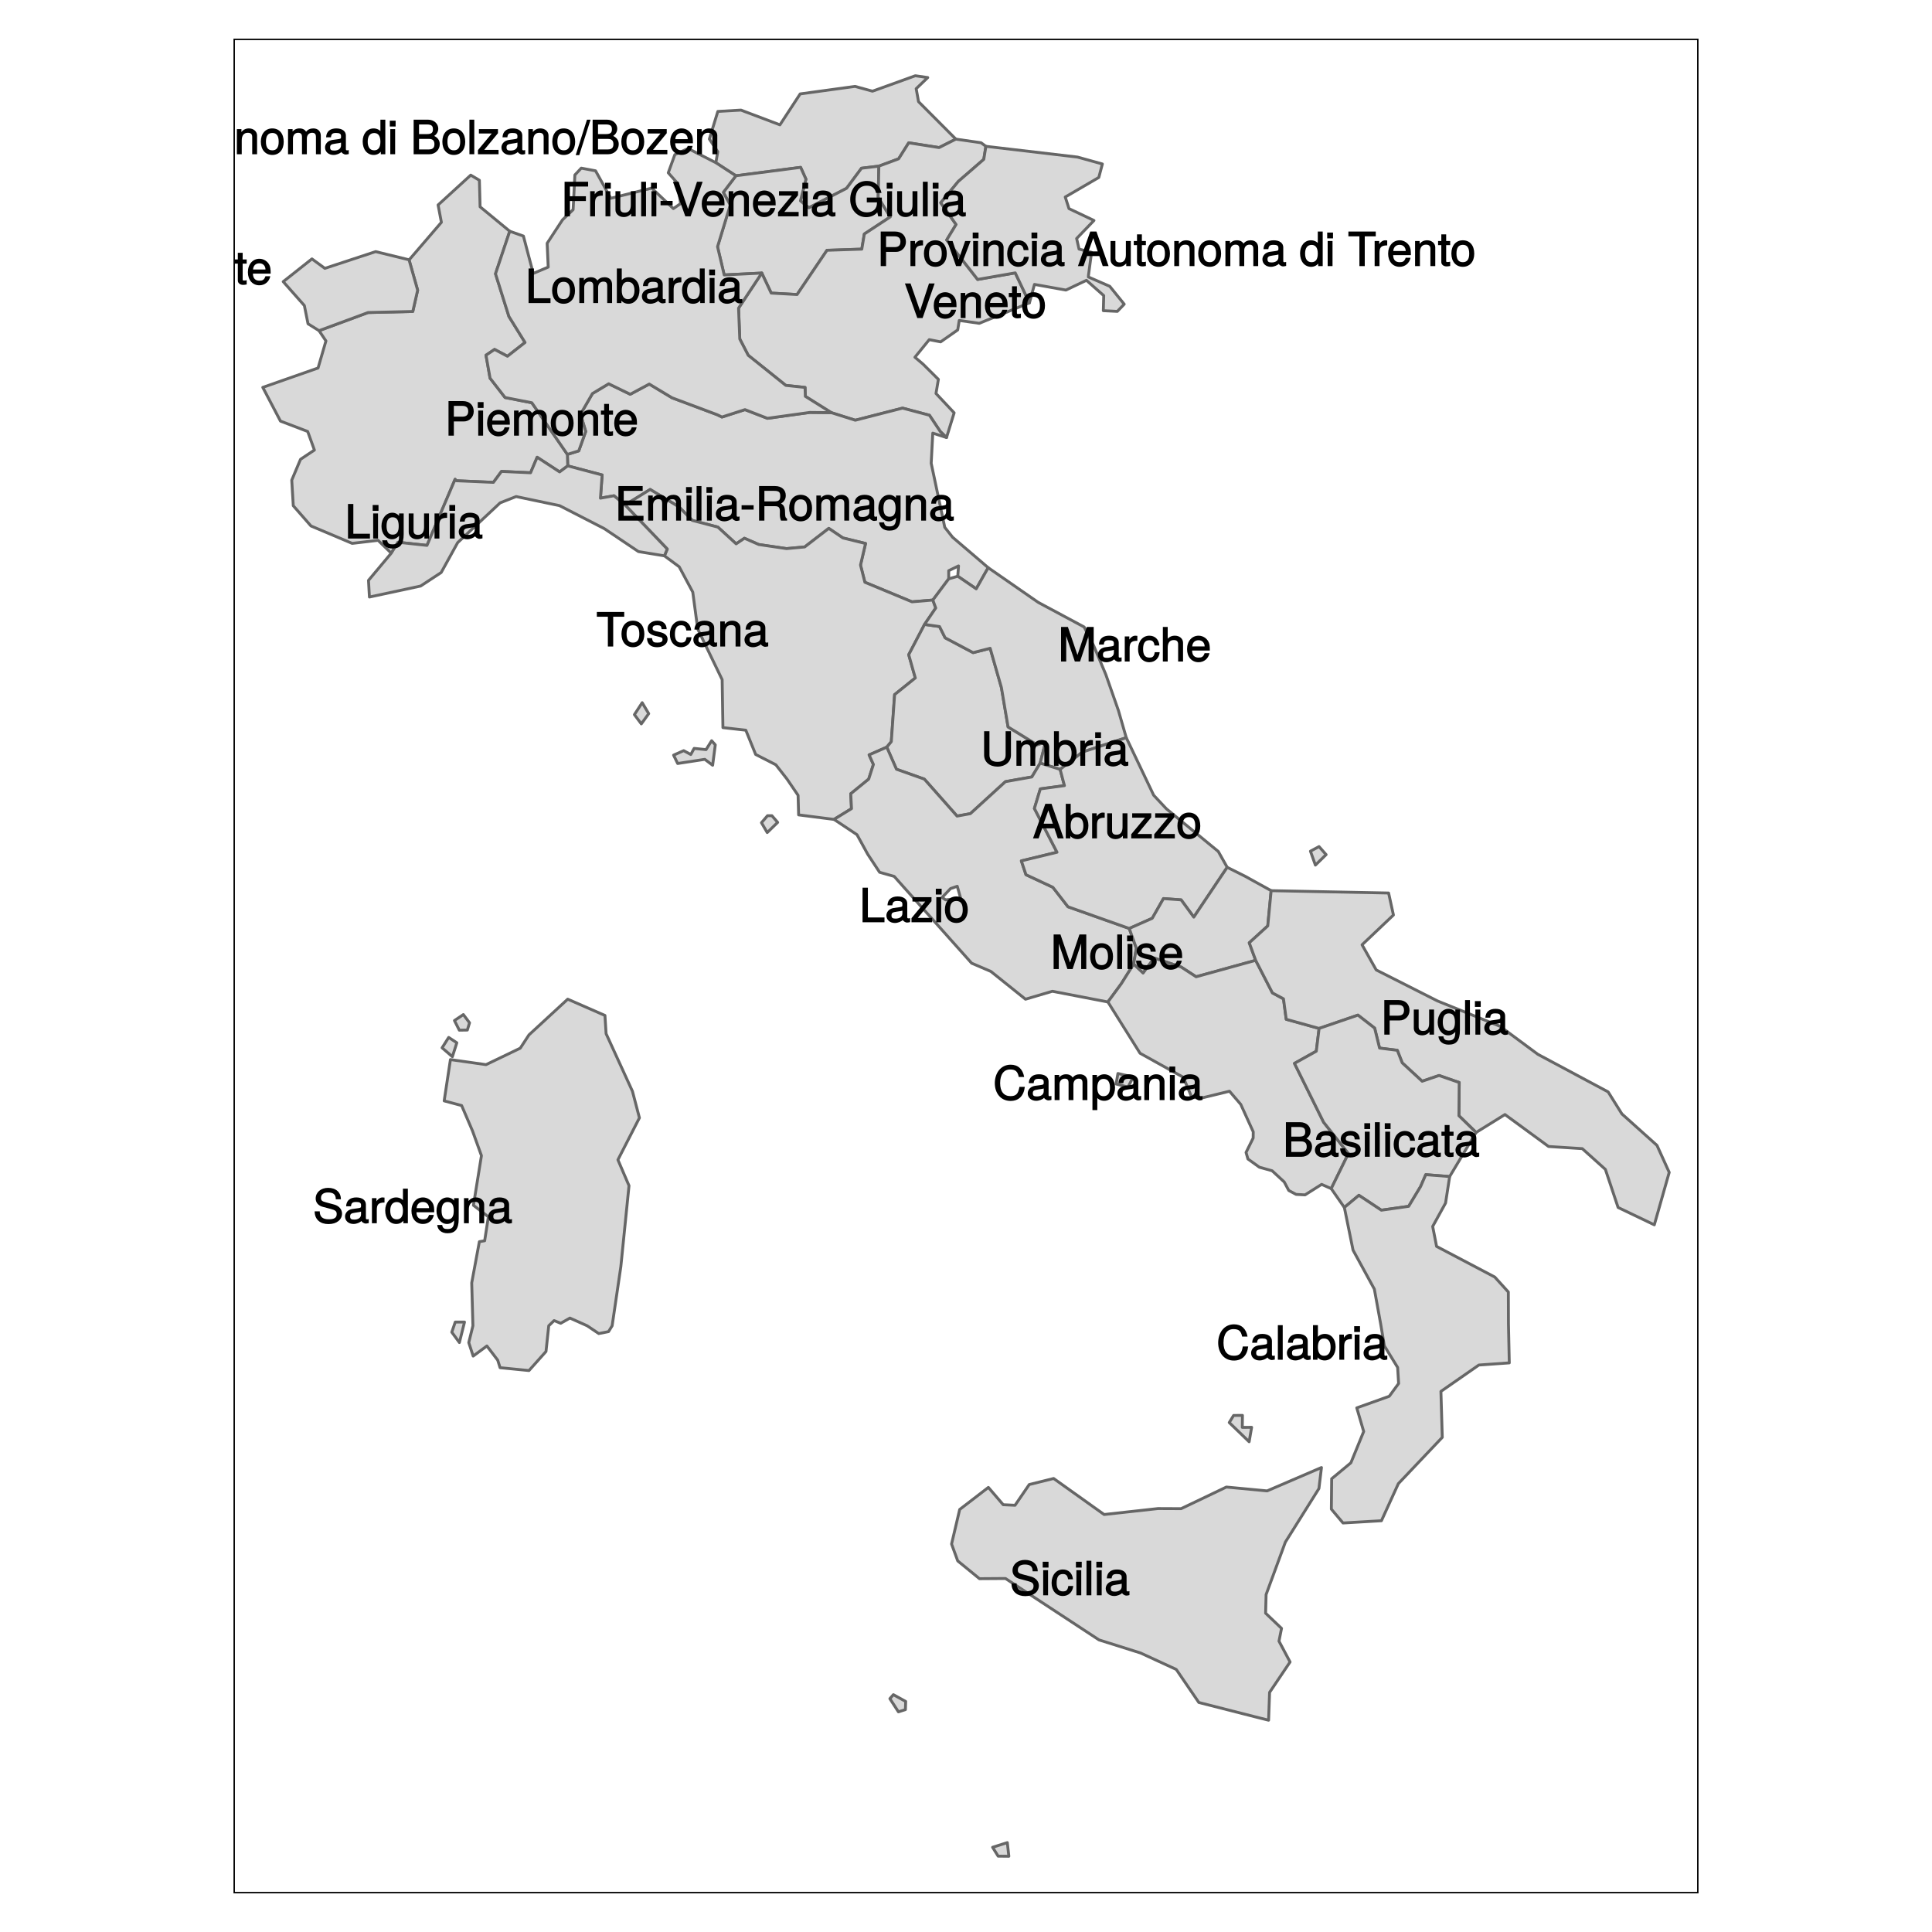 <?xml version="1.0" encoding="UTF-8"?>
<svg xmlns="http://www.w3.org/2000/svg" xmlns:xlink="http://www.w3.org/1999/xlink" width="504pt" height="504pt" viewBox="0 0 504 504" version="1.1">
<defs>
<g>
<symbol overflow="visible" id="glyph0-0">
<path style="stroke:none;" d=""/>
</symbol>
<symbol overflow="visible" id="glyph0-1">
<path style="stroke:none;" d="M 7.578 -2.531 C 7.578 -3.609 6.781 -4.531 5.594 -4.859 L 3.391 -5.453 C 2.344 -5.719 2.094 -5.938 2.094 -6.609 C 2.094 -7.5 2.734 -8.031 3.906 -8.031 C 5.297 -8.031 5.953 -7.531 5.953 -6.25 L 7.281 -6.25 C 7.281 -8.094 5.969 -9.234 3.953 -9.234 C 2.031 -9.234 0.703 -8.047 0.703 -6.453 C 0.703 -5.391 1.406 -4.578 2.562 -4.281 L 4.734 -3.703 C 5.828 -3.422 6.188 -3.109 6.188 -2.422 C 6.188 -1.469 5.609 -1.031 4.109 -1.031 C 2.453 -1.031 1.766 -1.734 1.766 -3.109 L 0.438 -3.109 C 0.438 -0.906 1.969 0.219 4.031 0.219 C 6.25 0.219 7.578 -0.969 7.578 -2.531 Z M 7.578 -2.531 "/>
</symbol>
<symbol overflow="visible" id="glyph0-2">
<path style="stroke:none;" d="M 6.547 -0.156 L 6.547 -1.078 C 6.312 -1.016 6.266 -1.016 6.203 -1.016 C 5.859 -1.016 5.797 -1.062 5.797 -1.375 L 5.797 -4.891 C 5.797 -6 4.844 -6.734 3.297 -6.734 C 1.781 -6.734 0.703 -6.016 0.641 -4.422 L 1.906 -4.422 C 2 -5.328 2.328 -5.547 3.266 -5.547 C 4.156 -5.547 4.531 -5.344 4.531 -4.734 L 4.531 -4.469 C 4.531 -4.062 4.422 -4.016 3.625 -3.906 C 2.203 -3.734 1.984 -3.688 1.609 -3.531 C 0.875 -3.234 0.359 -2.531 0.359 -1.766 C 0.359 -0.625 1.297 0.188 2.562 0.188 C 3.375 0.188 4.25 -0.188 4.625 -0.594 C 4.672 -0.391 5.25 0.078 5.734 0.078 C 5.938 0.078 6.094 0.062 6.547 -0.047 Z M 4.531 -2.297 C 4.531 -1.406 3.75 -0.953 2.781 -0.953 C 2 -0.953 1.688 -1.109 1.688 -1.781 C 1.688 -2.453 1.984 -2.609 3.062 -2.766 C 4.109 -2.906 4.328 -2.953 4.531 -3.031 Z M 4.531 -2.297 "/>
</symbol>
<symbol overflow="visible" id="glyph0-3">
<path style="stroke:none;" d="M 3.984 -5.547 L 3.984 -6.688 C 3.688 -6.719 3.594 -6.734 3.469 -6.734 C 2.812 -6.734 2.219 -6.312 1.641 -5.375 L 1.891 -5.281 L 1.891 -6.547 L 0.703 -6.547 L 0.703 0 L 1.969 0 L 1.969 -3.391 C 1.969 -4.812 2.297 -5.391 3.984 -5.406 Z M 3.984 -5.547 "/>
</symbol>
<symbol overflow="visible" id="glyph0-4">
<path style="stroke:none;" d="M 6.078 -0.125 L 6.078 -9.016 L 4.797 -9.016 L 4.797 -5.625 L 5.047 -5.719 C 4.625 -6.359 3.859 -6.734 3.016 -6.734 C 1.375 -6.734 0.172 -5.344 0.172 -3.344 C 0.172 -1.219 1.359 0.188 3.047 0.188 C 3.906 0.188 4.609 -0.188 5.141 -0.953 L 4.906 -1.062 L 4.906 0 L 6.078 0 Z M 4.797 -3.25 C 4.797 -1.797 4.25 -1.016 3.188 -1.016 C 2.094 -1.016 1.484 -1.812 1.484 -3.281 C 1.484 -4.734 2.094 -5.531 3.188 -5.531 C 4.266 -5.531 4.797 -4.703 4.797 -3.25 Z M 4.797 -3.25 "/>
</symbol>
<symbol overflow="visible" id="glyph0-5">
<path style="stroke:none;" d="M 6.281 -2.984 C 6.281 -3.906 6.219 -4.469 6.031 -4.938 C 5.625 -5.969 4.531 -6.734 3.359 -6.734 C 1.609 -6.734 0.344 -5.297 0.344 -3.234 C 0.344 -1.172 1.578 0.188 3.344 0.188 C 4.781 0.188 5.906 -0.766 6.188 -2.172 L 4.922 -2.172 C 4.594 -1.219 4.172 -1.016 3.375 -1.016 C 2.328 -1.016 1.688 -1.547 1.656 -2.859 L 6.281 -2.859 Z M 5.188 -3.781 C 5.188 -3.781 4.984 -3.922 4.984 -3.938 L 1.688 -3.938 C 1.766 -4.922 2.344 -5.547 3.344 -5.547 C 4.328 -5.547 4.938 -4.859 4.938 -3.875 Z M 5.188 -3.781 "/>
</symbol>
<symbol overflow="visible" id="glyph0-6">
<path style="stroke:none;" d="M 6 -1.156 L 6 -6.547 L 4.797 -6.547 L 4.797 -5.516 L 5.047 -5.609 C 4.531 -6.344 3.828 -6.734 3.031 -6.734 C 1.422 -6.734 0.203 -5.25 0.203 -3.219 C 0.203 -1.234 1.469 0.188 2.938 0.188 C 3.734 0.188 4.375 -0.188 5.047 -0.984 L 4.797 -1.078 L 4.797 -0.656 C 4.797 1.016 4.266 1.516 3.094 1.516 C 2.297 1.516 1.828 1.359 1.688 0.453 L 0.391 0.453 C 0.516 1.781 1.578 2.609 3.062 2.609 C 5.031 2.609 6 1.609 6 -1.156 Z M 4.703 -3.234 C 4.703 -1.734 4.203 -1.016 3.141 -1.016 C 2.047 -1.016 1.531 -1.75 1.531 -3.281 C 1.531 -4.781 2.062 -5.547 3.125 -5.547 C 4.219 -5.547 4.703 -4.766 4.703 -3.234 Z M 4.703 -3.234 "/>
</symbol>
<symbol overflow="visible" id="glyph0-7">
<path style="stroke:none;" d="M 5.969 -0.125 L 5.969 -4.891 C 5.969 -5.922 5.062 -6.734 3.859 -6.734 C 2.922 -6.734 2.203 -6.344 1.656 -5.453 L 1.891 -5.359 L 1.891 -6.547 L 0.703 -6.547 L 0.703 0 L 1.969 0 L 1.969 -3.594 C 1.969 -4.891 2.531 -5.594 3.547 -5.594 C 4.344 -5.594 4.703 -5.25 4.703 -4.484 L 4.703 0 L 5.969 0 Z M 5.969 -0.125 "/>
</symbol>
<symbol overflow="visible" id="glyph0-8">
<path style="stroke:none;" d="M 7.531 -6.312 C 7.531 -7.953 6.438 -9.016 4.703 -9.016 L 0.953 -9.016 L 0.953 0 L 2.344 0 L 2.344 -3.703 L 4.953 -3.703 C 6.391 -3.703 7.531 -4.859 7.531 -6.312 Z M 6.094 -6.359 C 6.094 -5.406 5.609 -4.953 4.531 -4.953 L 2.344 -4.953 L 2.344 -7.766 L 4.531 -7.766 C 5.609 -7.766 6.094 -7.312 6.094 -6.359 Z M 6.094 -6.359 "/>
</symbol>
<symbol overflow="visible" id="glyph0-9">
<path style="stroke:none;" d="M 6.25 -3.234 C 6.25 -5.406 5.078 -6.734 3.266 -6.734 C 1.5 -6.734 0.281 -5.391 0.281 -3.281 C 0.281 -1.156 1.484 0.188 3.281 0.188 C 5.047 0.188 6.25 -1.156 6.25 -3.234 Z M 4.938 -3.234 C 4.938 -1.766 4.375 -1.016 3.281 -1.016 C 2.156 -1.016 1.609 -1.75 1.609 -3.281 C 1.609 -4.781 2.156 -5.547 3.281 -5.547 C 4.406 -5.547 4.938 -4.797 4.938 -3.234 Z M 4.938 -3.234 "/>
</symbol>
<symbol overflow="visible" id="glyph0-10">
<path style="stroke:none;" d="M 5.828 -6.547 L 4.609 -6.547 L 2.781 -1.312 L 3.062 -1.312 L 1.328 -6.547 L -0.078 -6.547 L 2.234 0 L 3.5 0 L 6.016 -6.547 Z M 5.828 -6.547 "/>
</symbol>
<symbol overflow="visible" id="glyph0-11">
<path style="stroke:none;" d="M 1.969 -0.125 L 1.969 -6.547 L 0.703 -6.547 L 0.703 0 L 1.969 0 Z M 2.094 -7.375 L 2.094 -8.75 L 0.578 -8.75 L 0.578 -7.234 L 2.094 -7.234 Z M 2.094 -7.375 "/>
</symbol>
<symbol overflow="visible" id="glyph0-12">
<path style="stroke:none;" d="M 5.719 -2.422 L 4.594 -2.422 C 4.406 -1.281 4.031 -1.016 3.188 -1.016 C 2.078 -1.016 1.547 -1.734 1.547 -3.219 C 1.547 -4.781 2.062 -5.547 3.156 -5.547 C 4 -5.547 4.375 -5.188 4.531 -4.172 L 5.797 -4.172 C 5.656 -5.844 4.578 -6.734 3.172 -6.734 C 1.469 -6.734 0.234 -5.297 0.234 -3.219 C 0.234 -1.188 1.453 0.188 3.156 0.188 C 4.656 0.188 5.734 -0.859 5.875 -2.422 Z M 5.719 -2.422 "/>
</symbol>
<symbol overflow="visible" id="glyph0-13">
<path style="stroke:none;" d=""/>
</symbol>
<symbol overflow="visible" id="glyph0-14">
<path style="stroke:none;" d="M 7.969 -0.125 L 4.844 -9.016 L 3.234 -9.016 L 0.016 0 L 1.469 0 L 2.406 -2.625 L 5.594 -2.625 L 6.484 0 L 8.016 0 Z M 5.375 -3.828 L 2.766 -3.828 L 4.156 -7.688 L 3.891 -7.688 L 5.188 -3.828 Z M 5.375 -3.828 "/>
</symbol>
<symbol overflow="visible" id="glyph0-15">
<path style="stroke:none;" d="M 5.922 -0.125 L 5.922 -6.547 L 4.641 -6.547 L 4.641 -2.953 C 4.641 -1.672 4.109 -0.953 3.078 -0.953 C 2.281 -0.953 1.906 -1.312 1.906 -2.062 L 1.906 -6.547 L 0.641 -6.547 L 0.641 -1.672 C 0.641 -0.625 1.562 0.188 2.781 0.188 C 3.703 0.188 4.391 -0.188 4.984 -1.016 L 4.734 -1.109 L 4.734 0 L 5.922 0 Z M 5.922 -0.125 "/>
</symbol>
<symbol overflow="visible" id="glyph0-16">
<path style="stroke:none;" d="M 3.188 -0.125 L 3.188 -1.156 C 2.922 -1.062 2.766 -1.062 2.562 -1.062 C 2.141 -1.062 2.141 -1.047 2.141 -1.484 L 2.141 -5.469 L 3.188 -5.469 L 3.188 -6.547 L 2.141 -6.547 L 2.141 -8.281 L 0.875 -8.281 L 0.875 -6.547 L 0.031 -6.547 L 0.031 -5.469 L 0.875 -5.469 L 0.875 -1.047 C 0.875 -0.406 1.453 0.078 2.234 0.078 C 2.469 0.078 2.719 0.062 3.188 -0.031 Z M 3.188 -0.125 "/>
</symbol>
<symbol overflow="visible" id="glyph0-17">
<path style="stroke:none;" d="M 9.25 -0.125 L 9.25 -4.844 C 9.25 -5.969 8.5 -6.734 7.312 -6.734 C 6.484 -6.734 5.875 -6.438 5.406 -5.875 C 5.109 -6.406 4.516 -6.734 3.703 -6.734 C 2.859 -6.734 2.203 -6.391 1.656 -5.625 L 1.891 -5.531 L 1.891 -6.547 L 0.703 -6.547 L 0.703 0 L 1.984 0 L 1.984 -4.078 C 1.984 -4.984 2.516 -5.594 3.328 -5.594 C 4.062 -5.594 4.344 -5.266 4.344 -4.469 L 4.344 0 L 5.609 0 L 5.609 -4.078 C 5.609 -4.984 6.156 -5.594 6.969 -5.594 C 7.703 -5.594 7.984 -5.25 7.984 -4.469 L 7.984 0 L 9.25 0 Z M 9.25 -0.125 "/>
</symbol>
<symbol overflow="visible" id="glyph0-18">
<path style="stroke:none;" d="M 7.609 -2.625 C 7.609 -3.688 7 -4.453 5.875 -4.891 L 5.875 -4.625 C 6.672 -4.984 7.219 -5.766 7.219 -6.656 C 7.219 -7.938 6.156 -9.016 4.5 -9.016 L 0.797 -9.016 L 0.797 0 L 4.891 0 C 6.469 0 7.609 -1.188 7.609 -2.625 Z M 5.828 -6.5 C 5.828 -5.609 5.453 -5.25 4.219 -5.25 L 2.203 -5.25 L 2.203 -7.766 L 4.219 -7.766 C 5.453 -7.766 5.828 -7.391 5.828 -6.5 Z M 6.219 -2.609 C 6.219 -1.781 5.844 -1.25 4.781 -1.25 L 2.203 -1.25 L 2.203 -4 L 4.781 -4 C 5.844 -4 6.219 -3.469 6.219 -2.609 Z M 6.219 -2.609 "/>
</symbol>
<symbol overflow="visible" id="glyph0-19">
<path style="stroke:none;" d="M 1.938 -0.125 L 1.938 -9.016 L 0.672 -9.016 L 0.672 0 L 1.938 0 Z M 1.938 -0.125 "/>
</symbol>
<symbol overflow="visible" id="glyph0-20">
<path style="stroke:none;" d="M 5.609 -0.125 L 5.609 -1.141 L 1.875 -1.141 L 5.453 -5.484 L 5.453 -6.547 L 0.484 -6.547 L 0.484 -5.406 L 3.828 -5.406 L 0.234 -1.078 L 0.234 0 L 5.609 0 Z M 5.609 -0.125 "/>
</symbol>
<symbol overflow="visible" id="glyph0-21">
<path style="stroke:none;" d="M 3.406 -9.016 L 2.656 -9.016 L -0.281 0.234 L 0.641 0.234 L 3.594 -9.016 Z M 3.406 -9.016 "/>
</symbol>
<symbol overflow="visible" id="glyph0-22">
<path style="stroke:none;" d="M 7.25 -7.891 L 7.25 -9.016 L 0.109 -9.016 L 0.109 -7.766 L 2.984 -7.766 L 2.984 0 L 4.375 0 L 4.375 -7.766 L 7.25 -7.766 Z M 7.25 -7.891 "/>
</symbol>
<symbol overflow="visible" id="glyph0-23">
<path style="stroke:none;" d="M 7.734 -9.016 L 6.453 -9.016 L 3.984 -1.469 L 4.266 -1.469 L 1.641 -9.016 L 0.172 -9.016 L 3.406 0 L 4.781 0 L 7.922 -9.016 Z M 7.734 -9.016 "/>
</symbol>
<symbol overflow="visible" id="glyph0-24">
<path style="stroke:none;" d="M 7.078 -7.891 L 7.078 -9.016 L 0.938 -9.016 L 0.938 0 L 2.328 0 L 2.328 -3.984 L 6.5 -3.984 L 6.5 -5.234 L 2.328 -5.234 L 2.328 -7.766 L 7.078 -7.766 Z M 7.078 -7.891 "/>
</symbol>
<symbol overflow="visible" id="glyph0-25">
<path style="stroke:none;" d="M 3.547 -3.016 L 3.547 -4.016 L 0.406 -4.016 L 0.406 -2.875 L 3.547 -2.875 Z M 3.547 -3.016 "/>
</symbol>
<symbol overflow="visible" id="glyph0-26">
<path style="stroke:none;" d="M 8.641 -0.125 L 8.641 -4.891 L 4.719 -4.891 L 4.719 -3.641 L 7.375 -3.641 L 7.375 -3.531 C 7.375 -1.969 6.375 -1.031 4.781 -1.031 C 2.797 -1.031 1.781 -2.344 1.781 -4.469 C 1.781 -6.625 2.875 -7.984 4.719 -7.984 C 6.047 -7.984 6.859 -7.359 7.125 -6.094 L 8.547 -6.094 C 8.203 -8 6.734 -9.234 4.734 -9.234 C 2.047 -9.234 0.391 -7.031 0.391 -4.422 C 0.391 -1.734 2.172 0.219 4.531 0.219 C 5.719 0.219 6.766 -0.234 7.453 -1.016 L 7.688 0 L 8.641 0 Z M 8.641 -0.125 "/>
</symbol>
<symbol overflow="visible" id="glyph0-27">
<path style="stroke:none;" d="M 7.484 -0.125 L 7.484 -1.25 L 2.328 -1.25 L 2.328 -3.984 L 7.094 -3.984 L 7.094 -5.234 L 2.328 -5.234 L 2.328 -7.766 L 7.266 -7.766 L 7.266 -9.016 L 0.938 -9.016 L 0.938 0 L 7.484 0 Z M 7.484 -0.125 "/>
</symbol>
<symbol overflow="visible" id="glyph0-28">
<path style="stroke:none;" d="M 8.281 -0.125 L 8.281 -0.484 C 7.828 -0.797 7.766 -1.016 7.75 -2.172 C 7.734 -3.609 7.375 -4.172 6.438 -4.578 L 6.438 -4.312 C 7.422 -4.797 7.938 -5.547 7.938 -6.547 C 7.938 -8.047 6.859 -9.016 5.141 -9.016 L 0.969 -9.016 L 0.969 0 L 2.359 0 L 2.359 -3.766 L 5.109 -3.766 C 6.094 -3.766 6.422 -3.422 6.406 -2.344 L 6.391 -1.562 C 6.391 -1.016 6.484 -0.484 6.703 0 L 8.281 0 Z M 6.5 -6.391 C 6.5 -5.359 6.125 -5.016 4.938 -5.016 L 2.359 -5.016 L 2.359 -7.766 L 4.938 -7.766 C 6.188 -7.766 6.5 -7.375 6.5 -6.391 Z M 6.5 -6.391 "/>
</symbol>
<symbol overflow="visible" id="glyph0-29">
<path style="stroke:none;" d="M 5.641 -1.891 C 5.641 -2.828 4.984 -3.438 3.734 -3.734 L 2.766 -3.953 C 1.953 -4.156 1.734 -4.281 1.734 -4.734 C 1.734 -5.297 2.125 -5.547 2.938 -5.547 C 3.75 -5.547 4.031 -5.328 4.062 -4.531 L 5.391 -4.531 C 5.375 -5.906 4.422 -6.734 2.969 -6.734 C 1.516 -6.734 0.422 -5.844 0.422 -4.688 C 0.422 -3.703 1.062 -3.094 2.562 -2.734 L 3.484 -2.516 C 4.188 -2.344 4.312 -2.266 4.312 -1.812 C 4.312 -1.219 3.875 -1.016 3 -1.016 C 2.094 -1.016 1.734 -1.094 1.578 -2.188 L 0.266 -2.188 C 0.312 -0.594 1.266 0.188 2.922 0.188 C 4.5 0.188 5.641 -0.688 5.641 -1.891 Z M 5.641 -1.891 "/>
</symbol>
<symbol overflow="visible" id="glyph0-30">
<path style="stroke:none;" d="M 7.875 -2.797 L 7.875 -9.016 L 6.484 -9.016 L 6.484 -2.797 C 6.484 -1.625 5.766 -1.031 4.375 -1.031 C 3.062 -1.031 2.266 -1.531 2.266 -2.797 L 2.266 -9.016 L 0.875 -9.016 L 0.875 -2.797 C 0.875 -1.016 2.297 0.219 4.375 0.219 C 6.422 0.219 7.875 -1.047 7.875 -2.797 Z M 7.875 -2.797 "/>
</symbol>
<symbol overflow="visible" id="glyph0-31">
<path style="stroke:none;" d="M 6.406 -3.344 C 6.406 -5.391 5.25 -6.734 3.594 -6.734 C 2.719 -6.734 2 -6.375 1.531 -5.656 L 1.781 -5.562 L 1.781 -9.016 L 0.5 -9.016 L 0.5 0 L 1.688 0 L 1.688 -1.031 L 1.438 -0.938 C 1.922 -0.203 2.656 0.188 3.547 0.188 C 5.203 0.188 6.406 -1.312 6.406 -3.344 Z M 5.094 -3.281 C 5.094 -1.859 4.484 -1.016 3.391 -1.016 C 2.344 -1.016 1.781 -1.844 1.781 -3.281 C 1.781 -4.75 2.344 -5.578 3.391 -5.531 C 4.516 -5.531 5.094 -4.688 5.094 -3.281 Z M 5.094 -3.281 "/>
</symbol>
<symbol overflow="visible" id="glyph0-32">
<path style="stroke:none;" d="M 9.266 -0.125 L 9.266 -9.016 L 7.484 -9.016 L 4.891 -1.266 L 5.172 -1.266 L 2.531 -9.016 L 0.75 -9.016 L 0.75 0 L 2.094 0 L 2.094 -7.469 L 1.812 -7.469 L 4.344 0 L 5.703 0 L 8.203 -7.469 L 7.938 -7.469 L 7.938 0 L 9.266 0 Z M 9.266 -0.125 "/>
</symbol>
<symbol overflow="visible" id="glyph0-33">
<path style="stroke:none;" d="M 5.969 -0.125 L 5.969 -4.891 C 5.969 -5.938 5.078 -6.734 3.859 -6.734 C 2.969 -6.734 2.312 -6.422 1.734 -5.656 L 1.969 -5.562 L 1.969 -9.016 L 0.703 -9.016 L 0.703 0 L 1.969 0 L 1.969 -3.594 C 1.969 -4.891 2.516 -5.594 3.547 -5.594 C 4.25 -5.594 4.688 -5.312 4.688 -4.484 L 4.688 0 L 5.969 0 Z M 5.969 -0.125 "/>
</symbol>
<symbol overflow="visible" id="glyph0-34">
<path style="stroke:none;" d="M 6.531 -0.125 L 6.531 -1.25 L 2.203 -1.25 L 2.203 -9.016 L 0.812 -9.016 L 0.812 0 L 6.531 0 Z M 6.531 -0.125 "/>
</symbol>
<symbol overflow="visible" id="glyph0-35">
<path style="stroke:none;" d="M 1.844 -7.312 L 1.844 -8.766 L 0.438 -8.766 L 0.438 -7.312 L 0.781 -5.562 L 1.484 -5.562 Z M 1.844 -7.312 "/>
</symbol>
<symbol overflow="visible" id="glyph0-36">
<path style="stroke:none;" d="M 6.281 -2.984 C 6.281 -3.906 6.219 -4.469 6.031 -4.938 C 5.625 -5.969 4.531 -6.734 3.359 -6.734 C 1.609 -6.734 0.344 -5.297 0.344 -3.234 C 0.344 -1.172 1.578 0.188 3.344 0.188 C 4.781 0.188 5.906 -0.766 6.188 -2.172 L 4.922 -2.172 C 4.594 -1.219 4.172 -1.016 3.375 -1.016 C 2.328 -1.016 1.688 -1.547 1.656 -2.859 L 6.281 -2.859 Z M 5.188 -3.781 C 5.188 -3.781 4.984 -3.922 4.984 -3.938 L 1.688 -3.938 C 1.766 -4.922 2.344 -5.547 3.344 -5.547 C 4.328 -5.547 4.938 -4.859 4.938 -3.875 Z M 5.516 -9.016 L 4.078 -9.016 L 2.75 -6.969 L 3.766 -6.969 L 5.609 -8.781 Z M 5.516 -9.016 "/>
</symbol>
<symbol overflow="visible" id="glyph0-37">
<path style="stroke:none;" d="M 8.125 -3.453 L 6.859 -3.453 C 6.562 -1.672 6.016 -1.031 4.531 -1.031 C 2.797 -1.031 1.828 -2.234 1.828 -4.422 C 1.828 -6.656 2.75 -7.984 4.438 -7.984 C 5.812 -7.984 6.391 -7.5 6.688 -6.031 L 8.094 -6.031 C 7.734 -8.094 6.484 -9.234 4.578 -9.234 C 1.922 -9.234 0.438 -6.953 0.438 -4.406 C 0.438 -1.844 1.953 0.219 4.531 0.219 C 6.656 0.219 7.984 -1.047 8.266 -3.453 Z M 8.125 -3.453 "/>
</symbol>
<symbol overflow="visible" id="glyph0-38">
<path style="stroke:none;" d="M 6.406 -3.219 C 6.406 -5.328 5.25 -6.734 3.578 -6.734 C 2.719 -6.734 1.938 -6.312 1.469 -5.562 L 1.703 -5.469 L 1.703 -6.547 L 0.516 -6.547 L 0.516 2.609 L 1.781 2.609 L 1.781 -0.891 L 1.547 -0.797 C 2.078 -0.141 2.766 0.188 3.594 0.188 C 5.203 0.188 6.406 -1.219 6.406 -3.219 Z M 5.094 -3.234 C 5.094 -1.812 4.5 -1.016 3.406 -1.016 C 2.359 -1.016 1.781 -1.75 1.781 -3.234 C 1.781 -4.703 2.359 -5.531 3.406 -5.531 C 4.516 -5.531 5.094 -4.734 5.094 -3.234 Z M 5.094 -3.234 "/>
</symbol>
</g>
<clipPath id="clip1">
  <path d="M 60.906 10.082 L 443.094 10.082 L 443.094 493.918 L 60.906 493.918 Z M 60.906 10.082 "/>
</clipPath>
<clipPath id="clip2">
  <path d="M 60.906 31 L 188 31 L 188 41 L 60.906 41 Z M 60.906 31 "/>
</clipPath>
<clipPath id="clip3">
  <path d="M 60.906 65 L 71 65 L 71 75 L 60.906 75 Z M 60.906 65 "/>
</clipPath>
<clipPath id="clip4">
  <path d="M 60.906 10.082 L 443.094 10.082 L 443.094 493.918 L 60.906 493.918 Z M 60.906 10.082 "/>
</clipPath>
</defs>
<g id="surface30">
<rect x="0" y="0" width="504" height="504" style="fill:rgb(100%,100%,100%);fill-opacity:1;stroke:none;"/>
<g clip-path="url(#clip1)" clip-rule="nonzero">
<path style=" stroke:none;fill-rule:nonzero;fill:rgb(100%,100%,100%);fill-opacity:1;" d="M 60.906 493.918 L 443.094 493.918 L 443.094 10.082 L 60.906 10.082 Z M 60.906 493.918 "/>
</g>
<path style="fill-rule:evenodd;fill:rgb(85.098%,85.098%,85.098%);fill-opacity:1;stroke-width:0.75;stroke-linecap:round;stroke-linejoin:round;stroke:rgb(40%,40%,40%);stroke-opacity:1;stroke-miterlimit:10;" d="M 164.992 284.691 L 166.805 291.613 L 161.195 302.562 L 164.09 309.309 L 161.957 330.43 L 159.691 345.852 L 158.746 347.383 L 156.195 347.883 L 153.172 345.852 L 148.676 343.844 L 146.27 345.203 L 144.547 344.5 L 143.152 345.852 L 142.434 352.562 L 137.996 357.535 L 130.453 356.785 L 129.84 354.828 L 127.016 351.121 L 123.438 353.762 L 122.285 350.242 L 123.371 345.852 L 123.059 334.668 L 125.051 323.918 L 126.434 323.676 L 127.402 317.43 L 123.508 314.434 L 125.594 301.477 L 123.266 295.027 L 120.426 288.402 L 115.871 287.184 L 117.504 276.414 L 126.789 277.734 L 135.723 273.434 L 137.996 269.965 L 148.098 260.652 L 157.812 264.902 L 158.113 269.656 Z M 164.992 284.691 "/>
<path style="fill-rule:evenodd;fill:rgb(85.098%,85.098%,85.098%);fill-opacity:1;stroke-width:0.75;stroke-linecap:round;stroke-linejoin:round;stroke:rgb(40%,40%,40%);stroke-opacity:1;stroke-miterlimit:10;" d="M 121.176 344.887 L 119.844 350.227 L 117.859 347.527 L 118.758 344.887 Z M 121.176 344.887 "/>
<path style="fill-rule:evenodd;fill:rgb(85.098%,85.098%,85.098%);fill-opacity:1;stroke-width:0.75;stroke-linecap:round;stroke-linejoin:round;stroke:rgb(40%,40%,40%);stroke-opacity:1;stroke-miterlimit:10;" d="M 119.172 272.031 L 118.012 275.656 L 115.328 273.344 L 117.047 270.633 Z M 119.172 272.031 "/>
<path style="fill-rule:evenodd;fill:rgb(85.098%,85.098%,85.098%);fill-opacity:1;stroke-width:0.75;stroke-linecap:round;stroke-linejoin:round;stroke:rgb(40%,40%,40%);stroke-opacity:1;stroke-miterlimit:10;" d="M 121.914 268.711 L 119.82 268.742 L 118.551 266.23 L 120.875 264.672 L 122.488 266.816 Z M 121.914 268.711 "/>
<path style="fill-rule:evenodd;fill:rgb(85.098%,85.098%,85.098%);fill-opacity:1;stroke-width:0.75;stroke-linecap:round;stroke-linejoin:round;stroke:rgb(40%,40%,40%);stroke-opacity:1;stroke-miterlimit:10;" d="M 242.023 20.234 L 239.004 23.133 L 239.617 26.523 L 249.355 36.293 L 244.98 38.5 L 237.062 37.254 L 234.43 41.43 L 229.27 43.344 L 224.738 43.887 L 220.848 49.125 L 211 54.211 L 208.82 52.395 L 210.246 46.746 L 208.859 43.66 L 191.977 45.852 L 186.742 42.445 L 187.242 39.586 L 185.051 36.27 L 187.262 29.07 L 193.293 28.723 L 203.461 32.566 L 208.738 24.5 L 223.051 22.539 L 227.609 23.789 L 238.781 19.758 Z M 242.023 20.234 "/>
<path style="fill-rule:evenodd;fill:rgb(85.098%,85.098%,85.098%);fill-opacity:1;stroke-width:0.75;stroke-linecap:round;stroke-linejoin:round;stroke:rgb(40%,40%,40%);stroke-opacity:1;stroke-miterlimit:10;" d="M 224.816 64.992 L 215.738 65.289 L 207.938 76.832 L 201.18 76.457 L 198.719 71.234 L 188.918 71.719 L 187.18 64.355 L 190.5 53.473 L 188.688 50.18 L 191.977 45.852 L 208.859 43.66 L 210.246 46.746 L 208.82 52.395 L 211 54.211 L 220.848 49.125 L 224.738 43.887 L 229.27 43.344 L 229.09 51.473 L 232.246 56.59 L 225.48 61.039 Z M 224.816 64.992 "/>
<path style="fill-rule:evenodd;fill:rgb(85.098%,85.098%,85.098%);fill-opacity:1;stroke-width:0.75;stroke-linecap:round;stroke-linejoin:round;stroke:rgb(40%,40%,40%);stroke-opacity:1;stroke-miterlimit:10;" d="M 257.191 38.172 L 256.641 41.566 L 249.996 47.332 L 245.414 52.898 L 249.414 58.566 L 246.961 62.605 L 255.035 72.898 L 264.848 71.184 L 268.551 79 L 255.461 84.344 L 250.238 83.594 L 249.84 86.062 L 245.387 89.184 L 242.414 88.602 L 238.676 93.195 L 240.777 94.973 L 244.797 98.965 L 244.172 102.648 L 248.906 107.691 L 246.918 114.141 L 245.277 112.559 L 242.461 108.324 L 235.449 106.465 L 223.117 109.625 L 216.855 107.645 L 210.082 103.391 L 210.012 101.07 L 204.984 100.535 L 195.184 92.684 L 192.984 88.434 L 192.664 80.387 L 198.719 71.234 L 201.18 76.457 L 207.938 76.832 L 215.738 65.289 L 224.816 64.992 L 225.48 61.039 L 232.246 56.59 L 229.09 51.473 L 229.27 43.344 L 234.43 41.43 L 237.062 37.254 L 244.98 38.5 L 249.355 36.293 L 255.93 37.238 Z M 257.191 38.172 "/>
<path style="fill-rule:evenodd;fill:rgb(85.098%,85.098%,85.098%);fill-opacity:1;stroke-width:0.75;stroke-linecap:round;stroke-linejoin:round;stroke:rgb(40%,40%,40%);stroke-opacity:1;stroke-miterlimit:10;" d="M 283.957 71.781 L 283.93 72.258 L 289.5 74.688 L 293.273 79.352 L 291.477 81.227 L 287.824 81.047 L 287.93 77.113 L 283.422 73.125 L 278.062 75.672 L 269.859 74.195 L 268.551 79 L 264.848 71.184 L 255.035 72.898 L 246.961 62.605 L 249.414 58.566 L 245.414 52.898 L 249.996 47.332 L 256.641 41.566 L 257.191 38.172 L 281.086 40.977 L 287.578 42.777 L 286.645 46.293 L 277.891 51.395 L 278.867 54.426 L 285.383 57.516 L 280.859 62.219 L 281.488 64.977 L 284.754 65.832 Z M 283.957 71.781 "/>
<path style="fill-rule:evenodd;fill:rgb(85.098%,85.098%,85.098%);fill-opacity:1;stroke-width:0.75;stroke-linecap:round;stroke-linejoin:round;stroke:rgb(40%,40%,40%);stroke-opacity:1;stroke-miterlimit:10;" d="M 158.789 100.117 L 164.41 102.848 L 169.375 100.188 L 175.324 103.773 L 187.09 108.18 L 188.336 108.789 L 194.34 106.859 L 200.195 109.125 L 211.273 107.59 L 216.855 107.645 L 223.117 109.625 L 235.449 106.465 L 242.461 108.324 L 245.277 112.559 L 246.918 114.141 L 243.336 112.988 L 242.922 120.848 L 246.461 137.566 L 248.5 140.148 L 257.789 148.09 L 254.664 153.613 L 249.852 150.32 L 250.051 147.629 L 247.488 148.875 L 247.492 151.004 L 243.352 156.535 L 237.902 156.996 L 225.617 151.895 L 224.477 147.402 L 225.793 141.781 L 219.891 140.336 L 216.203 137.84 L 209.918 142.684 L 205.188 143.117 L 197.934 142.047 L 194.195 140.414 L 192.039 141.871 L 187.277 137.512 L 180.59 135.758 L 177.133 132.242 L 169.605 127.688 L 163.055 131.742 L 160.172 129.328 L 156.637 129.957 L 157.078 123.906 L 148.102 121.531 L 148.012 118.535 L 150.98 117.617 L 152.793 112.559 L 151.441 108.051 L 154.551 102.656 Z M 158.789 100.117 "/>
<path style="fill-rule:evenodd;fill:rgb(85.098%,85.098%,85.098%);fill-opacity:1;stroke-width:0.75;stroke-linecap:round;stroke-linejoin:round;stroke:rgb(40%,40%,40%);stroke-opacity:1;stroke-miterlimit:10;" d="M 187.277 137.512 L 192.039 141.871 L 194.195 140.414 L 197.934 142.047 L 205.188 143.117 L 209.918 142.684 L 216.203 137.84 L 219.891 140.336 L 225.793 141.781 L 224.477 147.402 L 225.617 151.895 L 237.902 156.996 L 243.352 156.535 L 244.109 158.613 L 241.191 162.891 L 239.051 166.98 L 237.059 170.793 L 238.777 176.859 L 233.379 181.203 L 232.516 193.477 L 231.332 194.906 L 226.727 196.926 L 227.848 199.422 L 226.613 203.25 L 221.934 207.066 L 222.133 210.949 L 219.086 212.828 L 217.57 213.758 L 208.336 212.578 L 208.195 207.473 L 205.32 203.25 L 202.391 199.504 L 197.129 196.816 L 194.559 190.484 L 188.59 189.816 L 188.387 177.297 L 183.41 166.98 L 182.012 164.082 L 180.723 154.461 L 177.18 147.852 L 173.324 145 L 174.066 143.227 L 163.055 131.742 L 169.605 127.688 L 177.133 132.242 L 180.59 135.758 Z M 187.277 137.512 "/>
<path style="fill-rule:evenodd;fill:rgb(85.098%,85.098%,85.098%);fill-opacity:1;stroke-width:0.75;stroke-linecap:round;stroke-linejoin:round;stroke:rgb(40%,40%,40%);stroke-opacity:1;stroke-miterlimit:10;" d="M 186.598 194.312 L 185.906 199.629 L 183.863 198.086 L 176.785 199.172 L 175.719 196.992 L 178.352 195.824 L 180.203 196.828 L 181.078 195.234 L 184.188 195.551 L 185.645 193.234 Z M 186.598 194.312 "/>
<path style="fill-rule:evenodd;fill:rgb(85.098%,85.098%,85.098%);fill-opacity:1;stroke-width:0.75;stroke-linecap:round;stroke-linejoin:round;stroke:rgb(40%,40%,40%);stroke-opacity:1;stroke-miterlimit:10;" d="M 202.871 214.535 L 200.145 217.188 L 198.645 214.621 L 200.219 212.793 L 201.367 212.793 Z M 202.871 214.535 "/>
<path style="fill-rule:evenodd;fill:rgb(85.098%,85.098%,85.098%);fill-opacity:1;stroke-width:0.75;stroke-linecap:round;stroke-linejoin:round;stroke:rgb(40%,40%,40%);stroke-opacity:1;stroke-miterlimit:10;" d="M 169.227 186.168 L 167.301 188.84 L 165.496 186.426 L 167.527 183.309 Z M 169.227 186.168 "/>
<path style="fill-rule:evenodd;fill:rgb(85.098%,85.098%,85.098%);fill-opacity:1;stroke-width:0.75;stroke-linecap:round;stroke-linejoin:round;stroke:rgb(40%,40%,40%);stroke-opacity:1;stroke-miterlimit:10;" d="M 258.305 169.121 L 261.242 179.375 L 262.977 189.637 L 270.527 194.285 L 272.77 193.547 L 271.348 199.078 L 269.18 202.684 L 265.988 203.25 L 262.293 203.91 L 253.141 212.258 L 249.668 212.895 L 241.129 203.25 L 233.855 200.668 L 231.332 194.906 L 232.516 193.477 L 233.379 181.203 L 238.777 176.859 L 237.059 170.793 L 239.051 166.98 L 241.191 162.891 L 245.094 163.449 L 246.559 166.383 L 247.688 166.98 L 253.855 170.25 Z M 258.305 169.121 "/>
<path style="fill-rule:evenodd;fill:rgb(85.098%,85.098%,85.098%);fill-opacity:1;stroke-width:0.75;stroke-linecap:round;stroke-linejoin:round;stroke:rgb(40%,40%,40%);stroke-opacity:1;stroke-miterlimit:10;" d="M 257.789 148.09 L 270.832 157.137 L 282.828 163.566 L 284.562 166.98 L 285.348 168.527 L 288.469 175.953 L 291.758 185.336 L 293.809 192.438 L 282.398 196.184 L 276.559 200.707 L 271.348 199.078 L 272.77 193.547 L 270.527 194.285 L 262.977 189.637 L 261.242 179.375 L 258.305 169.121 L 253.855 170.25 L 247.688 166.98 L 246.559 166.383 L 245.094 163.449 L 241.191 162.891 L 244.109 158.613 L 243.352 156.535 L 247.492 151.004 L 249.852 150.32 L 254.664 153.613 Z M 257.789 148.09 "/>
<path style="fill-rule:evenodd;fill:rgb(85.098%,85.098%,85.098%);fill-opacity:1;stroke-width:0.75;stroke-linecap:round;stroke-linejoin:round;stroke:rgb(40%,40%,40%);stroke-opacity:1;stroke-miterlimit:10;" d="M 249.668 212.895 L 253.141 212.258 L 262.293 203.91 L 265.988 203.25 L 269.18 202.684 L 271.348 199.078 L 276.559 200.707 L 277.23 203.25 L 277.68 204.949 L 271.391 205.797 L 269.848 210.902 L 270.84 212.828 L 274.691 220.289 L 275.742 222.324 L 266.441 224.578 L 267.648 228.18 L 271.457 229.961 L 274.656 231.457 L 278.609 236.547 L 294.59 242.211 L 296.445 247.375 L 295.73 251.512 L 292.508 256.633 L 289.02 261.383 L 274.523 258.594 L 267.52 260.664 L 258.488 253.418 L 253.477 251.27 L 247.836 244.953 L 246.117 243.023 L 234.461 229.961 L 233.27 228.625 L 229.465 227.551 L 226.348 222.816 L 224.961 220.289 L 223.562 217.742 L 217.57 213.758 L 219.086 212.828 L 222.133 210.949 L 221.934 207.066 L 226.613 203.25 L 227.848 199.422 L 226.727 196.926 L 231.332 194.906 L 233.855 200.668 L 241.129 203.25 Z M 245.781 234.109 L 246.672 234.742 L 250.613 234.352 L 249.719 231.203 L 247.957 231.805 Z M 245.781 234.109 "/>
<path style="fill-rule:evenodd;fill:rgb(85.098%,85.098%,85.098%);fill-opacity:1;stroke-width:0.75;stroke-linecap:round;stroke-linejoin:round;stroke:rgb(40%,40%,40%);stroke-opacity:1;stroke-miterlimit:10;" d="M 136.969 89.34 L 132.379 92.938 L 129.016 91.156 L 126.785 92.664 L 127.844 98.652 L 131.758 103.699 L 138.742 105.066 L 148.012 118.535 L 148.102 121.531 L 145.984 123.109 L 140.129 119.285 L 138.41 123.332 L 130.828 122.977 L 128.719 125.832 L 118.996 125.41 L 118.723 125.027 L 111.391 142.273 L 103.832 141.461 L 102.07 144.301 L 98.629 140.957 L 91.871 141.75 L 81.121 137.207 L 76.508 131.934 L 76.109 125.258 L 78.395 119.828 L 82.02 117.406 L 80.266 112.559 L 73.164 109.848 L 68.551 101.055 L 82.973 96 L 85.027 88.941 L 83.227 86.262 L 96.016 81.531 L 107.684 81.25 L 108.949 75.707 L 106.703 67.77 L 107.109 67.352 L 115.145 57.996 L 114.285 53.469 L 122.801 45.684 L 125.059 47.027 L 125.242 53.949 L 132.98 60.324 L 129.266 71.422 L 132.762 82.555 Z M 136.969 89.34 "/>
<path style="fill-rule:evenodd;fill:rgb(85.098%,85.098%,85.098%);fill-opacity:1;stroke-width:0.75;stroke-linecap:round;stroke-linejoin:round;stroke:rgb(40%,40%,40%);stroke-opacity:1;stroke-miterlimit:10;" d="M 106.703 67.77 L 108.949 75.707 L 107.684 81.25 L 96.016 81.531 L 83.227 86.262 L 80.355 84.469 L 79.398 79.711 L 73.879 73.473 L 81.375 67.539 L 84.742 70.004 L 97.996 65.641 Z M 106.703 67.77 "/>
<path style="fill-rule:evenodd;fill:rgb(85.098%,85.098%,85.098%);fill-opacity:1;stroke-width:0.75;stroke-linecap:round;stroke-linejoin:round;stroke:rgb(40%,40%,40%);stroke-opacity:1;stroke-miterlimit:10;" d="M 148.102 121.531 L 157.078 123.906 L 156.637 129.957 L 160.172 129.328 L 163.055 131.742 L 174.066 143.227 L 173.324 145 L 166.555 143.891 L 157.633 137.898 L 145.984 131.914 L 134.645 129.535 L 130.477 131.172 L 119.395 141.551 L 115.09 149.355 L 109.727 152.879 L 96.371 155.746 L 96.129 151.398 L 102.07 144.301 L 103.832 141.461 L 111.391 142.273 L 118.723 125.027 L 118.996 125.41 L 128.719 125.832 L 130.828 122.977 L 138.41 123.332 L 140.129 119.285 L 145.984 123.109 Z M 148.102 121.531 "/>
<path style="fill-rule:evenodd;fill:rgb(85.098%,85.098%,85.098%);fill-opacity:1;stroke-width:0.75;stroke-linecap:round;stroke-linejoin:round;stroke:rgb(40%,40%,40%);stroke-opacity:1;stroke-miterlimit:10;" d="M 198.719 71.234 L 192.664 80.387 L 192.984 88.434 L 195.184 92.684 L 204.984 100.535 L 210.012 101.07 L 210.082 103.391 L 216.855 107.645 L 211.273 107.59 L 200.195 109.125 L 194.34 106.859 L 188.336 108.789 L 187.09 108.18 L 175.324 103.773 L 169.375 100.188 L 164.41 102.848 L 158.789 100.117 L 154.551 102.656 L 151.441 108.051 L 152.793 112.559 L 150.98 117.617 L 148.012 118.535 L 138.742 105.066 L 131.758 103.699 L 127.844 98.652 L 126.785 92.664 L 129.016 91.156 L 132.379 92.938 L 136.969 89.34 L 132.762 82.555 L 129.266 71.422 L 132.98 60.324 L 136.543 61.582 L 139.109 71.332 L 143.012 69.676 L 142.734 63.465 L 146.75 57.34 L 149.508 54.695 L 149.969 45.641 L 151.633 43.863 L 155.367 44.559 L 159.34 51.727 L 170.02 49.074 L 175.66 54.414 L 177.551 53.113 L 176.75 47.82 L 174.332 45.078 L 176.043 40.344 L 179.488 38.734 L 186.742 42.445 L 191.977 45.852 L 188.688 50.18 L 190.5 53.473 L 187.18 64.355 L 188.918 71.719 Z M 198.719 71.234 "/>
<path style="fill-rule:evenodd;fill:rgb(85.098%,85.098%,85.098%);fill-opacity:1;stroke-width:0.75;stroke-linecap:round;stroke-linejoin:round;stroke:rgb(40%,40%,40%);stroke-opacity:1;stroke-miterlimit:10;" d="M 311.422 239.254 L 308.121 234.75 L 303.52 234.41 L 300.59 239.551 L 294.59 242.211 L 278.609 236.547 L 274.656 231.457 L 271.457 229.961 L 267.648 228.18 L 266.441 224.578 L 275.742 222.324 L 274.691 220.289 L 270.84 212.828 L 269.848 210.902 L 271.391 205.797 L 277.68 204.949 L 277.23 203.25 L 276.559 200.707 L 282.398 196.184 L 293.809 192.438 L 298.957 203.25 L 300.957 207.449 L 304.266 210.988 L 306.504 212.828 L 315.586 220.289 L 317.809 222.117 L 320.141 226.254 L 317.652 229.961 Z M 311.422 239.254 "/>
<path style="fill-rule:evenodd;fill:rgb(85.098%,85.098%,85.098%);fill-opacity:1;stroke-width:0.75;stroke-linecap:round;stroke-linejoin:round;stroke:rgb(40%,40%,40%);stroke-opacity:1;stroke-miterlimit:10;" d="M 331.605 232.348 L 330.723 241.543 L 329.102 243.023 L 326.984 244.953 L 325.895 245.945 L 327.57 250.523 L 312.031 254.812 L 308.121 252.27 L 301.078 249.926 L 298.199 253.844 L 295.73 251.512 L 296.445 247.375 L 294.59 242.211 L 300.59 239.551 L 303.52 234.41 L 308.121 234.75 L 311.422 239.254 L 317.652 229.961 L 320.141 226.254 L 324.879 228.625 L 327.293 229.961 Z M 331.605 232.348 "/>
<path style="fill-rule:evenodd;fill:rgb(85.098%,85.098%,85.098%);fill-opacity:1;stroke-width:0.75;stroke-linecap:round;stroke-linejoin:round;stroke:rgb(40%,40%,40%);stroke-opacity:1;stroke-miterlimit:10;" d="M 308.121 252.27 L 312.031 254.812 L 327.57 250.523 L 331.945 259.02 L 334.824 260.566 L 335.539 265.902 L 344.117 268.285 L 343.383 274.227 L 337.691 277.402 L 345.293 292.758 L 351.758 300.93 L 347.273 310.074 L 344.773 308.969 L 340.449 311.707 L 338.105 311.578 L 336.199 310.559 L 335.016 308.336 L 331.852 305.414 L 328.539 304.492 L 325.547 302.344 L 325.055 300.637 L 326.914 296.879 L 326.934 295.262 L 323.672 288.094 L 320.734 284.668 L 313.438 286.445 L 310.902 286.254 L 308.68 281.027 L 297.406 274.762 L 289.02 261.383 L 292.508 256.633 L 295.73 251.512 L 298.199 253.844 L 301.078 249.926 Z M 308.121 252.27 "/>
<path style="fill-rule:evenodd;fill:rgb(85.098%,85.098%,85.098%);fill-opacity:1;stroke-width:0.75;stroke-linecap:round;stroke-linejoin:round;stroke:rgb(40%,40%,40%);stroke-opacity:1;stroke-miterlimit:10;" d="M 295.609 280.953 L 294.27 283.586 L 291.16 282.777 L 291.633 280.043 Z M 295.609 280.953 "/>
<path style="fill-rule:evenodd;fill:rgb(85.098%,85.098%,85.098%);fill-opacity:1;stroke-width:0.75;stroke-linecap:round;stroke-linejoin:round;stroke:rgb(40%,40%,40%);stroke-opacity:1;stroke-miterlimit:10;" d="M 375.016 261.125 L 391.293 267.719 L 401.195 275.047 L 419.516 284.844 L 423.098 290.578 L 432.254 298.793 L 435.449 305.836 L 431.559 319.52 L 422.113 314.996 L 418.797 305.062 L 412.773 299.648 L 403.969 299.082 L 392.598 290.75 L 385.062 295.426 L 380.586 291.059 L 380.664 282.395 L 375.402 280.566 L 370.996 282.066 L 365.797 277.27 L 364.512 273.992 L 359.883 273.41 L 358.602 268.207 L 354.242 264.816 L 344.117 268.285 L 335.539 265.902 L 334.824 260.566 L 331.945 259.02 L 327.57 250.523 L 325.895 245.945 L 326.984 244.953 L 329.102 243.023 L 330.723 241.543 L 331.605 232.348 L 362.246 232.961 L 363.504 238.703 L 358.953 243.023 L 356.922 244.953 L 355.32 246.469 L 359.016 253.031 Z M 375.016 261.125 "/>
<path style="fill-rule:evenodd;fill:rgb(85.098%,85.098%,85.098%);fill-opacity:1;stroke-width:0.75;stroke-linecap:round;stroke-linejoin:round;stroke:rgb(40%,40%,40%);stroke-opacity:1;stroke-miterlimit:10;" d="M 345.945 222.945 L 343.148 225.676 L 341.855 222.047 L 344.098 220.852 Z M 345.945 222.945 "/>
<path style="fill-rule:evenodd;fill:rgb(85.098%,85.098%,85.098%);fill-opacity:1;stroke-width:0.75;stroke-linecap:round;stroke-linejoin:round;stroke:rgb(40%,40%,40%);stroke-opacity:1;stroke-miterlimit:10;" d="M 365.797 277.27 L 370.996 282.066 L 375.402 280.566 L 380.664 282.395 L 380.586 291.059 L 385.062 295.426 L 378.172 306.926 L 371.941 306.434 L 370.582 309.551 L 367.48 314.695 L 360.352 315.703 L 354.496 311.82 L 350.703 314.992 L 347.273 310.074 L 351.758 300.93 L 345.293 292.758 L 337.691 277.402 L 343.383 274.227 L 344.117 268.285 L 354.242 264.816 L 358.602 268.207 L 359.883 273.41 L 364.512 273.992 Z M 365.797 277.27 "/>
<path style="fill-rule:evenodd;fill:rgb(85.098%,85.098%,85.098%);fill-opacity:1;stroke-width:0.75;stroke-linecap:round;stroke-linejoin:round;stroke:rgb(40%,40%,40%);stroke-opacity:1;stroke-miterlimit:10;" d="M 389.941 333.141 L 393.48 337.043 L 393.508 345.332 L 393.727 355.535 L 385.789 356.094 L 375.891 362.977 L 376.246 374.961 L 364.785 387.043 L 360.375 396.715 L 350.352 397.301 L 347.309 393.688 L 347.391 385.762 L 352.406 381.598 L 355.746 373.434 L 353.941 367.27 L 362.414 364.246 L 364.859 360.906 L 364.602 356.727 L 361.129 351.078 L 360.168 345.332 L 358.527 336.293 L 352.969 326.125 L 350.703 314.992 L 354.496 311.82 L 360.352 315.703 L 367.48 314.695 L 370.582 309.551 L 371.941 306.434 L 378.172 306.926 L 377.102 313.84 L 373.742 319.945 L 374.762 325.152 Z M 389.941 333.141 "/>
<path style="fill-rule:evenodd;fill:rgb(85.098%,85.098%,85.098%);fill-opacity:1;stroke-width:0.75;stroke-linecap:round;stroke-linejoin:round;stroke:rgb(40%,40%,40%);stroke-opacity:1;stroke-miterlimit:10;" d="M 335.312 402.289 L 330.285 415.977 L 330.16 420.832 L 334.312 424.793 L 333.648 428.129 L 336.539 433.559 L 331.195 441.492 L 330.938 448.75 L 327.344 447.848 L 312.734 444.125 L 306.852 435.508 L 297.535 431.215 L 286.699 427.801 L 262.297 411.781 L 255.516 411.828 L 249.844 407.195 L 248.234 402.785 L 250.355 393.777 L 257.836 388.02 L 261.707 392.535 L 264.793 392.68 L 268.496 387.27 L 274.859 385.695 L 288.031 395.09 L 302.086 393.539 L 308.121 393.566 L 319.922 387.926 L 330.551 388.93 L 344.73 382.832 L 344.07 388.316 Z M 335.312 402.289 "/>
<path style="fill-rule:evenodd;fill:rgb(85.098%,85.098%,85.098%);fill-opacity:1;stroke-width:0.75;stroke-linecap:round;stroke-linejoin:round;stroke:rgb(40%,40%,40%);stroke-opacity:1;stroke-miterlimit:10;" d="M 324.117 369.23 L 324.078 372.355 L 326.512 372.344 L 325.863 376.109 L 320.672 371.102 L 321.809 369.25 Z M 324.117 369.23 "/>
<path style="fill-rule:evenodd;fill:rgb(85.098%,85.098%,85.098%);fill-opacity:1;stroke-width:0.75;stroke-linecap:round;stroke-linejoin:round;stroke:rgb(40%,40%,40%);stroke-opacity:1;stroke-miterlimit:10;" d="M 236.195 445.988 L 234.371 446.566 L 232.145 443.129 L 233.055 442.09 L 236.266 443.852 Z M 236.195 445.988 "/>
<path style="fill-rule:evenodd;fill:rgb(85.098%,85.098%,85.098%);fill-opacity:1;stroke-width:0.75;stroke-linecap:round;stroke-linejoin:round;stroke:rgb(40%,40%,40%);stroke-opacity:1;stroke-miterlimit:10;" d="M 262.781 480.68 L 263.176 484.242 L 260.379 484.211 L 258.938 481.902 Z M 262.781 480.68 "/>
<g style="fill:rgb(0%,0%,0%);fill-opacity:1;">
  <use xlink:href="#glyph0-1" x="81.648" y="319.108"/>
  <use xlink:href="#glyph0-2" x="89.652" y="319.108"/>
  <use xlink:href="#glyph0-3" x="96.324" y="319.108"/>
  <use xlink:href="#glyph0-4" x="100.32" y="319.108"/>
  <use xlink:href="#glyph0-5" x="106.992" y="319.108"/>
  <use xlink:href="#glyph0-6" x="113.664" y="319.108"/>
  <use xlink:href="#glyph0-7" x="120.336" y="319.108"/>
  <use xlink:href="#glyph0-2" x="127.008" y="319.108"/>
</g>
<g clip-path="url(#clip2)" clip-rule="nonzero">
<g style="fill:rgb(0%,0%,0%);fill-opacity:1;">
  <use xlink:href="#glyph0-8" x="-15.734" y="40.233"/>
  <use xlink:href="#glyph0-3" x="-7.73" y="40.233"/>
  <use xlink:href="#glyph0-9" x="-3.794" y="40.233"/>
  <use xlink:href="#glyph0-10" x="2.639" y="40.233"/>
  <use xlink:href="#glyph0-11" x="8.639" y="40.233"/>
  <use xlink:href="#glyph0-7" x="11.303" y="40.233"/>
  <use xlink:href="#glyph0-12" x="17.975" y="40.233"/>
  <use xlink:href="#glyph0-11" x="23.975" y="40.233"/>
  <use xlink:href="#glyph0-2" x="26.639" y="40.233"/>
  <use xlink:href="#glyph0-13" x="33.311" y="40.233"/>
  <use xlink:href="#glyph0-14" x="36.646" y="40.233"/>
  <use xlink:href="#glyph0-15" x="44.531" y="40.233"/>
  <use xlink:href="#glyph0-16" x="51.203" y="40.233"/>
  <use xlink:href="#glyph0-9" x="54.42" y="40.233"/>
  <use xlink:href="#glyph0-7" x="61.092" y="40.233"/>
  <use xlink:href="#glyph0-9" x="67.764" y="40.233"/>
  <use xlink:href="#glyph0-17" x="74.436" y="40.233"/>
  <use xlink:href="#glyph0-2" x="84.432" y="40.233"/>
  <use xlink:href="#glyph0-13" x="91.104" y="40.233"/>
  <use xlink:href="#glyph0-4" x="94.439" y="40.233"/>
  <use xlink:href="#glyph0-11" x="101.111" y="40.233"/>
  <use xlink:href="#glyph0-13" x="103.775" y="40.233"/>
  <use xlink:href="#glyph0-18" x="107.111" y="40.233"/>
  <use xlink:href="#glyph0-9" x="115.115" y="40.233"/>
  <use xlink:href="#glyph0-19" x="121.787" y="40.233"/>
  <use xlink:href="#glyph0-20" x="124.451" y="40.233"/>
  <use xlink:href="#glyph0-2" x="130.451" y="40.233"/>
  <use xlink:href="#glyph0-7" x="137.123" y="40.233"/>
  <use xlink:href="#glyph0-9" x="143.795" y="40.233"/>
  <use xlink:href="#glyph0-21" x="150.467" y="40.233"/>
  <use xlink:href="#glyph0-18" x="153.803" y="40.233"/>
  <use xlink:href="#glyph0-9" x="161.807" y="40.233"/>
  <use xlink:href="#glyph0-20" x="168.479" y="40.233"/>
  <use xlink:href="#glyph0-5" x="174.479" y="40.233"/>
  <use xlink:href="#glyph0-7" x="181.15" y="40.233"/>
</g>
</g>
<g style="fill:rgb(0%,0%,0%);fill-opacity:1;">
  <use xlink:href="#glyph0-8" x="228.801" y="69.417"/>
  <use xlink:href="#glyph0-3" x="236.805" y="69.417"/>
  <use xlink:href="#glyph0-9" x="240.741" y="69.417"/>
  <use xlink:href="#glyph0-10" x="247.174" y="69.417"/>
  <use xlink:href="#glyph0-11" x="253.174" y="69.417"/>
  <use xlink:href="#glyph0-7" x="255.838" y="69.417"/>
  <use xlink:href="#glyph0-12" x="262.51" y="69.417"/>
  <use xlink:href="#glyph0-11" x="268.51" y="69.417"/>
  <use xlink:href="#glyph0-2" x="271.174" y="69.417"/>
  <use xlink:href="#glyph0-13" x="277.846" y="69.417"/>
  <use xlink:href="#glyph0-14" x="281.182" y="69.417"/>
  <use xlink:href="#glyph0-15" x="289.066" y="69.417"/>
  <use xlink:href="#glyph0-16" x="295.738" y="69.417"/>
  <use xlink:href="#glyph0-9" x="298.955" y="69.417"/>
  <use xlink:href="#glyph0-7" x="305.627" y="69.417"/>
  <use xlink:href="#glyph0-9" x="312.299" y="69.417"/>
  <use xlink:href="#glyph0-17" x="318.971" y="69.417"/>
  <use xlink:href="#glyph0-2" x="328.967" y="69.417"/>
  <use xlink:href="#glyph0-13" x="335.639" y="69.417"/>
  <use xlink:href="#glyph0-4" x="338.975" y="69.417"/>
  <use xlink:href="#glyph0-11" x="345.646" y="69.417"/>
  <use xlink:href="#glyph0-13" x="348.311" y="69.417"/>
  <use xlink:href="#glyph0-22" x="351.646" y="69.417"/>
  <use xlink:href="#glyph0-3" x="357.899" y="69.417"/>
  <use xlink:href="#glyph0-5" x="361.776" y="69.417"/>
  <use xlink:href="#glyph0-7" x="368.448" y="69.417"/>
  <use xlink:href="#glyph0-16" x="375.12" y="69.417"/>
  <use xlink:href="#glyph0-9" x="378.337" y="69.417"/>
</g>
<g style="fill:rgb(0%,0%,0%);fill-opacity:1;">
  <use xlink:href="#glyph0-23" x="235.895" y="82.968"/>
  <use xlink:href="#glyph0-5" x="243.239" y="82.968"/>
  <use xlink:href="#glyph0-7" x="249.911" y="82.968"/>
  <use xlink:href="#glyph0-5" x="256.583" y="82.968"/>
  <use xlink:href="#glyph0-16" x="263.136" y="82.968"/>
  <use xlink:href="#glyph0-9" x="266.353" y="82.968"/>
</g>
<g style="fill:rgb(0%,0%,0%);fill-opacity:1;">
  <use xlink:href="#glyph0-24" x="146.344" y="56.429"/>
  <use xlink:href="#glyph0-3" x="153.256" y="56.429"/>
  <use xlink:href="#glyph0-11" x="157.252" y="56.429"/>
  <use xlink:href="#glyph0-15" x="159.916" y="56.429"/>
  <use xlink:href="#glyph0-19" x="166.588" y="56.429"/>
  <use xlink:href="#glyph0-11" x="169.252" y="56.429"/>
  <use xlink:href="#glyph0-25" x="171.916" y="56.429"/>
  <use xlink:href="#glyph0-23" x="175.373" y="56.429"/>
  <use xlink:href="#glyph0-5" x="182.718" y="56.429"/>
  <use xlink:href="#glyph0-7" x="189.39" y="56.429"/>
  <use xlink:href="#glyph0-5" x="196.062" y="56.429"/>
  <use xlink:href="#glyph0-20" x="202.733" y="56.429"/>
  <use xlink:href="#glyph0-11" x="208.733" y="56.429"/>
  <use xlink:href="#glyph0-2" x="211.397" y="56.429"/>
  <use xlink:href="#glyph0-13" x="218.069" y="56.429"/>
  <use xlink:href="#glyph0-26" x="221.405" y="56.429"/>
  <use xlink:href="#glyph0-11" x="230.741" y="56.429"/>
  <use xlink:href="#glyph0-15" x="233.405" y="56.429"/>
  <use xlink:href="#glyph0-19" x="240.077" y="56.429"/>
  <use xlink:href="#glyph0-11" x="242.741" y="56.429"/>
  <use xlink:href="#glyph0-2" x="245.405" y="56.429"/>
</g>
<g style="fill:rgb(0%,0%,0%);fill-opacity:1;">
  <use xlink:href="#glyph0-27" x="160.387" y="135.815"/>
  <use xlink:href="#glyph0-17" x="168.391" y="135.815"/>
  <use xlink:href="#glyph0-11" x="178.387" y="135.815"/>
  <use xlink:href="#glyph0-19" x="181.051" y="135.815"/>
  <use xlink:href="#glyph0-11" x="183.715" y="135.815"/>
  <use xlink:href="#glyph0-2" x="186.379" y="135.815"/>
  <use xlink:href="#glyph0-25" x="193.051" y="135.815"/>
  <use xlink:href="#glyph0-28" x="197.047" y="135.815"/>
  <use xlink:href="#glyph0-9" x="205.592" y="135.815"/>
  <use xlink:href="#glyph0-17" x="212.264" y="135.815"/>
  <use xlink:href="#glyph0-2" x="222.26" y="135.815"/>
  <use xlink:href="#glyph0-6" x="228.932" y="135.815"/>
  <use xlink:href="#glyph0-7" x="235.604" y="135.815"/>
  <use xlink:href="#glyph0-2" x="242.275" y="135.815"/>
</g>
<g style="fill:rgb(0%,0%,0%);fill-opacity:1;">
  <use xlink:href="#glyph0-22" x="155.59" y="168.655"/>
  <use xlink:href="#glyph0-9" x="161.843" y="168.655"/>
  <use xlink:href="#glyph0-29" x="168.515" y="168.655"/>
  <use xlink:href="#glyph0-12" x="174.515" y="168.655"/>
  <use xlink:href="#glyph0-2" x="180.515" y="168.655"/>
  <use xlink:href="#glyph0-7" x="187.187" y="168.655"/>
  <use xlink:href="#glyph0-2" x="193.858" y="168.655"/>
</g>
<g style="fill:rgb(0%,0%,0%);fill-opacity:1;">
  <use xlink:href="#glyph0-30" x="255.852" y="199.772"/>
  <use xlink:href="#glyph0-17" x="264.456" y="199.772"/>
  <use xlink:href="#glyph0-31" x="274.452" y="199.772"/>
  <use xlink:href="#glyph0-3" x="281.124" y="199.772"/>
  <use xlink:href="#glyph0-11" x="285.12" y="199.772"/>
  <use xlink:href="#glyph0-2" x="287.784" y="199.772"/>
</g>
<g style="fill:rgb(0%,0%,0%);fill-opacity:1;">
  <use xlink:href="#glyph0-32" x="276.047" y="172.565"/>
  <use xlink:href="#glyph0-2" x="286.043" y="172.565"/>
  <use xlink:href="#glyph0-3" x="292.715" y="172.565"/>
  <use xlink:href="#glyph0-12" x="296.651" y="172.565"/>
  <use xlink:href="#glyph0-33" x="302.651" y="172.565"/>
  <use xlink:href="#glyph0-5" x="309.323" y="172.565"/>
</g>
<g style="fill:rgb(0%,0%,0%);fill-opacity:1;">
  <use xlink:href="#glyph0-34" x="224.203" y="240.589"/>
  <use xlink:href="#glyph0-2" x="230.875" y="240.589"/>
  <use xlink:href="#glyph0-20" x="237.547" y="240.589"/>
  <use xlink:href="#glyph0-11" x="243.547" y="240.589"/>
  <use xlink:href="#glyph0-9" x="246.211" y="240.589"/>
</g>
<g style="fill:rgb(0%,0%,0%);fill-opacity:1;">
  <use xlink:href="#glyph0-8" x="116.051" y="113.647"/>
  <use xlink:href="#glyph0-11" x="124.055" y="113.647"/>
  <use xlink:href="#glyph0-5" x="126.719" y="113.647"/>
  <use xlink:href="#glyph0-17" x="133.391" y="113.647"/>
  <use xlink:href="#glyph0-9" x="143.387" y="113.647"/>
  <use xlink:href="#glyph0-7" x="150.059" y="113.647"/>
  <use xlink:href="#glyph0-16" x="156.73" y="113.647"/>
  <use xlink:href="#glyph0-5" x="159.887" y="113.647"/>
</g>
<g clip-path="url(#clip3)" clip-rule="nonzero">
<g style="fill:rgb(0%,0%,0%);fill-opacity:1;">
  <use xlink:href="#glyph0-19" x="-59.614" y="74.237"/>
  <use xlink:href="#glyph0-5" x="-56.95" y="74.237"/>
  <use xlink:href="#glyph0-13" x="-50.278" y="74.237"/>
  <use xlink:href="#glyph0-4" x="-46.942" y="74.237"/>
  <use xlink:href="#glyph0-35" x="-40.271" y="74.237"/>
  <use xlink:href="#glyph0-14" x="-37.979" y="74.237"/>
  <use xlink:href="#glyph0-9" x="-30.154" y="74.237"/>
  <use xlink:href="#glyph0-29" x="-23.482" y="74.237"/>
  <use xlink:href="#glyph0-16" x="-17.542" y="74.237"/>
  <use xlink:href="#glyph0-2" x="-14.206" y="74.237"/>
  <use xlink:href="#glyph0-21" x="-7.534" y="74.237"/>
  <use xlink:href="#glyph0-23" x="-4.198" y="74.237"/>
  <use xlink:href="#glyph0-2" x="3.086" y="74.237"/>
  <use xlink:href="#glyph0-19" x="9.758" y="74.237"/>
  <use xlink:href="#glyph0-19" x="12.422" y="74.237"/>
  <use xlink:href="#glyph0-36" x="15.086" y="74.237"/>
  <use xlink:href="#glyph0-5" x="21.758" y="74.237"/>
  <use xlink:href="#glyph0-13" x="28.43" y="74.237"/>
  <use xlink:href="#glyph0-4" x="31.766" y="74.237"/>
  <use xlink:href="#glyph0-35" x="38.438" y="74.237"/>
  <use xlink:href="#glyph0-14" x="40.729" y="74.237"/>
  <use xlink:href="#glyph0-9" x="48.554" y="74.237"/>
  <use xlink:href="#glyph0-29" x="55.226" y="74.237"/>
  <use xlink:href="#glyph0-16" x="61.166" y="74.237"/>
  <use xlink:href="#glyph0-5" x="64.322" y="74.237"/>
</g>
</g>
<g style="fill:rgb(0%,0%,0%);fill-opacity:1;">
  <use xlink:href="#glyph0-34" x="89.973" y="140.487"/>
  <use xlink:href="#glyph0-11" x="96.645" y="140.487"/>
  <use xlink:href="#glyph0-6" x="99.309" y="140.487"/>
  <use xlink:href="#glyph0-15" x="105.98" y="140.487"/>
  <use xlink:href="#glyph0-3" x="112.652" y="140.487"/>
  <use xlink:href="#glyph0-11" x="116.648" y="140.487"/>
  <use xlink:href="#glyph0-2" x="119.312" y="140.487"/>
</g>
<g style="fill:rgb(0%,0%,0%);fill-opacity:1;">
  <use xlink:href="#glyph0-34" x="137.078" y="79.058"/>
  <use xlink:href="#glyph0-9" x="143.75" y="79.058"/>
  <use xlink:href="#glyph0-17" x="150.422" y="79.058"/>
  <use xlink:href="#glyph0-31" x="160.418" y="79.058"/>
  <use xlink:href="#glyph0-2" x="167.09" y="79.058"/>
  <use xlink:href="#glyph0-3" x="173.762" y="79.058"/>
  <use xlink:href="#glyph0-4" x="177.758" y="79.058"/>
  <use xlink:href="#glyph0-11" x="184.43" y="79.058"/>
  <use xlink:href="#glyph0-2" x="187.094" y="79.058"/>
</g>
<g style="fill:rgb(0%,0%,0%);fill-opacity:1;">
  <use xlink:href="#glyph0-14" x="269.465" y="218.71"/>
  <use xlink:href="#glyph0-31" x="277.528" y="218.71"/>
  <use xlink:href="#glyph0-3" x="284.2" y="218.71"/>
  <use xlink:href="#glyph0-15" x="288.196" y="218.71"/>
  <use xlink:href="#glyph0-20" x="294.868" y="218.71"/>
  <use xlink:href="#glyph0-20" x="300.868" y="218.71"/>
  <use xlink:href="#glyph0-9" x="306.868" y="218.71"/>
</g>
<g style="fill:rgb(0%,0%,0%);fill-opacity:1;">
  <use xlink:href="#glyph0-32" x="274.109" y="252.788"/>
  <use xlink:href="#glyph0-9" x="284.105" y="252.788"/>
  <use xlink:href="#glyph0-19" x="290.777" y="252.788"/>
  <use xlink:href="#glyph0-11" x="293.441" y="252.788"/>
  <use xlink:href="#glyph0-29" x="296.105" y="252.788"/>
  <use xlink:href="#glyph0-5" x="302.105" y="252.788"/>
</g>
<g style="fill:rgb(0%,0%,0%);fill-opacity:1;">
  <use xlink:href="#glyph0-37" x="259.078" y="286.979"/>
  <use xlink:href="#glyph0-2" x="267.742" y="286.979"/>
  <use xlink:href="#glyph0-17" x="274.414" y="286.979"/>
  <use xlink:href="#glyph0-38" x="284.47" y="286.979"/>
  <use xlink:href="#glyph0-2" x="291.142" y="286.979"/>
  <use xlink:href="#glyph0-7" x="297.813" y="286.979"/>
  <use xlink:href="#glyph0-11" x="304.485" y="286.979"/>
  <use xlink:href="#glyph0-2" x="307.149" y="286.979"/>
</g>
<g style="fill:rgb(0%,0%,0%);fill-opacity:1;">
  <use xlink:href="#glyph0-8" x="360.172" y="269.905"/>
  <use xlink:href="#glyph0-15" x="368.176" y="269.905"/>
  <use xlink:href="#glyph0-6" x="374.848" y="269.905"/>
  <use xlink:href="#glyph0-19" x="381.52" y="269.905"/>
  <use xlink:href="#glyph0-11" x="384.184" y="269.905"/>
  <use xlink:href="#glyph0-2" x="386.848" y="269.905"/>
</g>
<g style="fill:rgb(0%,0%,0%);fill-opacity:1;">
  <use xlink:href="#glyph0-18" x="334.66" y="301.765"/>
  <use xlink:href="#glyph0-2" x="342.664" y="301.765"/>
  <use xlink:href="#glyph0-29" x="349.336" y="301.765"/>
  <use xlink:href="#glyph0-11" x="355.336" y="301.765"/>
  <use xlink:href="#glyph0-19" x="358" y="301.765"/>
  <use xlink:href="#glyph0-11" x="360.664" y="301.765"/>
  <use xlink:href="#glyph0-12" x="363.328" y="301.765"/>
  <use xlink:href="#glyph0-2" x="369.328" y="301.765"/>
  <use xlink:href="#glyph0-16" x="376" y="301.765"/>
  <use xlink:href="#glyph0-2" x="379.336" y="301.765"/>
</g>
<g style="fill:rgb(0%,0%,0%);fill-opacity:1;">
  <use xlink:href="#glyph0-37" x="317.348" y="354.71"/>
  <use xlink:href="#glyph0-2" x="326.012" y="354.71"/>
  <use xlink:href="#glyph0-19" x="332.684" y="354.71"/>
  <use xlink:href="#glyph0-2" x="335.348" y="354.71"/>
  <use xlink:href="#glyph0-31" x="342.02" y="354.71"/>
  <use xlink:href="#glyph0-3" x="348.691" y="354.71"/>
  <use xlink:href="#glyph0-11" x="352.688" y="354.71"/>
  <use xlink:href="#glyph0-2" x="355.352" y="354.71"/>
</g>
<g style="fill:rgb(0%,0%,0%);fill-opacity:1;">
  <use xlink:href="#glyph0-1" x="263.43" y="416.163"/>
  <use xlink:href="#glyph0-11" x="271.434" y="416.163"/>
  <use xlink:href="#glyph0-12" x="274.098" y="416.163"/>
  <use xlink:href="#glyph0-11" x="280.098" y="416.163"/>
  <use xlink:href="#glyph0-19" x="282.762" y="416.163"/>
  <use xlink:href="#glyph0-11" x="285.426" y="416.163"/>
  <use xlink:href="#glyph0-2" x="288.09" y="416.163"/>
</g>
<g clip-path="url(#clip4)" clip-rule="nonzero">
<path style="fill:none;stroke-width:0.75;stroke-linecap:square;stroke-linejoin:round;stroke:rgb(0%,0%,0%);stroke-opacity:1;stroke-miterlimit:10;" d="M 60.906 493.918 L 443.094 493.918 L 443.094 10.082 L 60.906 10.082 Z M 60.906 493.918 "/>
</g>
</g>
</svg>
